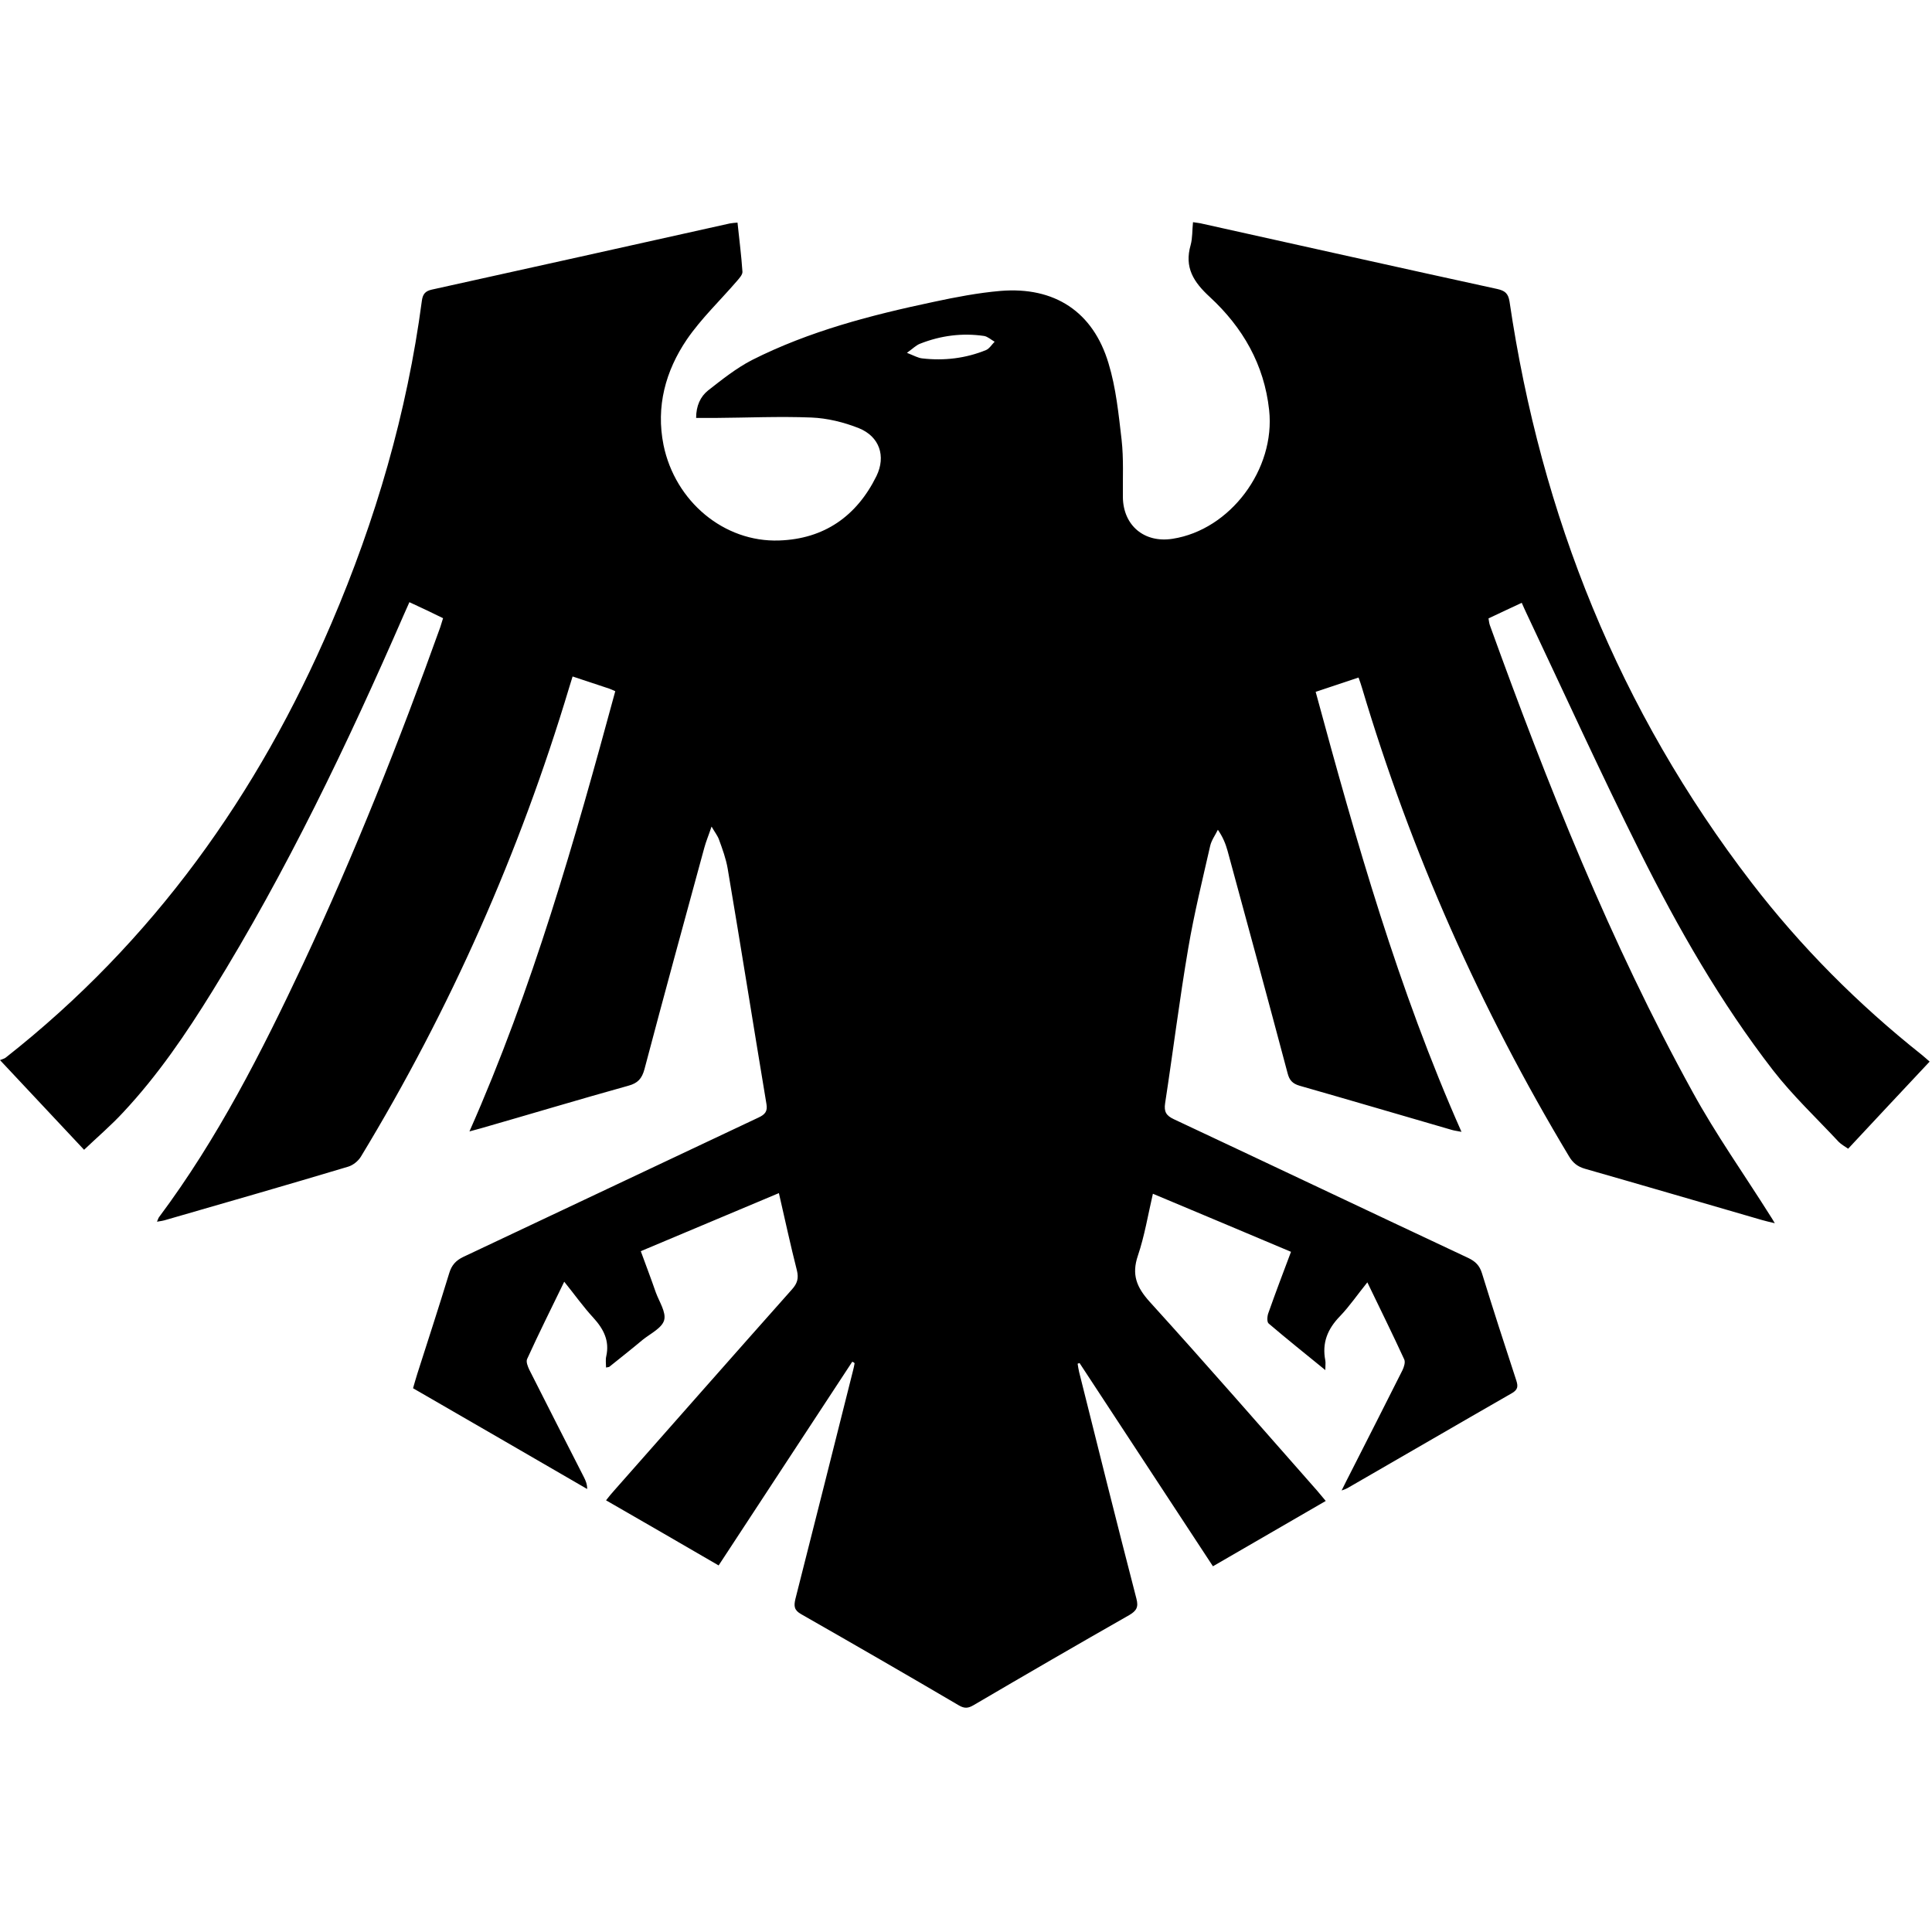 <?xml version="1.0" encoding="utf-8"?>
<svg viewBox="0 0 200 200" width="200px" height="200px" xmlns="http://www.w3.org/2000/svg">
  <g id="g4" transform="matrix(0.222, 0, 0, 0.221, 0, 22.845)" style="">
    <path d="m 397.4,534.5 c -20.7,31.6 -41.3,63.3 -62.3,95.4 -17.5,-10.2 -34.8,-20.3 -52.5,-30.5 1.5,-1.9 2.6,-3.3 3.8,-4.6 27.6,-31.4 55.2,-62.9 82.9,-94.2 2.5,-2.8 3.2,-5.2 2.3,-8.9 -3,-11.8 -5.5,-23.6 -8.4,-36.2 -21.6,9.1 -42.6,18 -64.4,27.2 2.4,6.6 4.8,12.9 7,19.3 1.6,4.4 4.9,9.3 3.9,13 -1,3.7 -6.4,6.3 -10,9.2 -5.1,4.3 -10.3,8.4 -15.5,12.6 -0.2,0.2 -0.6,0.2 -1.6,0.4 0,-1.9 -0.3,-3.6 0.1,-5.3 1.6,-7.2 -1.2,-12.7 -6,-18 -4.7,-5.1 -8.7,-10.8 -13.6,-16.9 -6.1,12.6 -11.9,24.3 -17.3,36.2 -0.6,1.3 0.3,3.5 1,5 8.4,16.8 17,33.6 25.5,50.4 0.8,1.6 1.5,3.2 1.5,5.5 -27,-15.7 -53.9,-31.4 -81.2,-47.2 0.7,-2.4 1.3,-4.6 2,-6.8 5,-15.7 10.1,-31.4 14.9,-47.2 1.1,-3.6 3,-5.8 6.5,-7.5 45.9,-21.7 91.8,-43.6 137.7,-65.3 3,-1.4 4.3,-2.9 3.7,-6.3 -6.1,-36.8 -11.9,-73.6 -18.1,-110.4 -0.8,-4.6 -2.4,-9 -4,-13.4 -0.6,-1.8 -1.9,-3.4 -3.5,-6.2 -1.4,4.2 -2.6,7 -3.4,10 -9.4,34.6 -18.8,69.1 -27.9,103.7 -1.2,4.4 -3.1,6.5 -7.5,7.7 -22.9,6.4 -45.7,13.3 -68.6,19.9 -1.6,0.5 -3.1,0.8 -5.5,1.5 29.5,-66.9 49.1,-136.3 68,-206.2 -1.3,-0.6 -2,-0.9 -2.8,-1.2 -5.5,-1.8 -11,-3.7 -17.1,-5.7 -0.6,1.9 -1.1,3.6 -1.6,5.2 -23.1,77.3 -55.4,150.6 -97.1,219.7 -1.2,2 -3.6,4 -5.9,4.7 -28.2,8.5 -56.6,16.7 -84.9,24.9 -1.2,0.4 -2.5,0.6 -4.3,0.9 0.5,-1.1 0.6,-1.7 1,-2.2 27.3,-36.7 47.8,-77.3 67.1,-118.5 24,-51.5 44.9,-104.3 64,-157.8 0.4,-1.2 0.8,-2.5 1.3,-4.2 -2.6,-1.3 -5.1,-2.5 -7.6,-3.7 -2.5,-1.2 -5.1,-2.4 -8.1,-3.8 -1,2.2 -1.8,4.1 -2.7,6.1 -26.2,60.4 -54.5,119.8 -89.1,176 -12.3,20 -25.5,39.5 -41.6,56.8 -5.6,6.1 -11.9,11.5 -18.3,17.6 -13.1,-14 -25.7,-27.5 -39.2,-42 1.2,-0.5 2.1,-0.7 2.7,-1.2 68.7,-54.3 117.7,-123.3 151.8,-203.3 20.7,-48.5 35.3,-98.8 42.2,-151.1 0.4,-3.1 1.5,-4.6 4.6,-5.3 46.3,-10.3 92.7,-20.6 139,-31 1.1,-0.2 2.3,-0.3 3.6,-0.4 0.8,7.8 1.8,15.4 2.3,23 0.1,1.4 -1.5,3.1 -2.6,4.4 -7.8,9.1 -16.6,17.5 -23.3,27.3 -10,14.8 -14.5,31.5 -10.9,49.5 5.4,26.4 28.2,45.6 53.9,44.7 21,-0.7 36.2,-11.4 45.4,-30.2 4.5,-9.3 1.4,-18.5 -8.2,-22.4 -7,-2.8 -14.7,-4.7 -22.2,-5 -15,-0.6 -30,0.1 -45,0.2 -2.8,0 -5.6,0 -8.7,0 0,-5.7 2,-10 5.6,-12.9 6.5,-5.1 13.1,-10.4 20.4,-14.2 26.8,-13.6 55.7,-21.1 84.9,-27.3 10.2,-2.2 20.6,-4.2 31,-5.1 25.2,-2.1 43.2,9.7 50.4,33.9 3.5,11.5 4.7,23.8 6.1,35.8 1,8.9 0.5,18 0.6,27 0.2,13.2 10,21.5 23.2,19.4 26.9,-4.2 48,-32.6 45,-60.3 -2.3,-21.3 -12.3,-38.7 -27.6,-52.9 -7.7,-7.1 -12,-13.9 -9,-24.4 0.9,-3.3 0.7,-6.9 1.1,-10.7 1.8,0.3 3.2,0.4 4.7,0.8 45.8,10.2 91.5,20.5 137.2,30.5 3.5,0.8 5.1,2 5.7,5.9 14.7,100.2 51.1,191.4 112.8,272.1 23.1,30.2 49.7,57 79.4,80.7 1.1,0.9 2.2,1.9 3.7,3.2 -12.7,13.6 -25.2,27 -38,40.8 -1.6,-1.1 -3.2,-2 -4.4,-3.2 C 847.1,420.4 836,409.9 826.8,398 802.3,366.2 782.5,331.4 764.7,295.6 746.4,258.8 729.4,221.3 711.9,184.1 c -0.7,-1.5 -1.4,-3 -2.3,-5.1 -5.2,2.4 -10.2,4.8 -15.5,7.3 0.2,1.2 0.3,2.2 0.6,3.1 26.9,74.8 56.2,148.7 94.5,218.6 10.9,20 24.1,38.7 36.2,58 0.6,0.9 1.2,1.9 2.2,3.6 -2.5,-0.6 -4.3,-1 -6,-1.5 -27.5,-8 -55,-16.1 -82.5,-24 -3.5,-1 -5.7,-2.8 -7.5,-5.9 C 690.3,369.1 658,296 635.1,218.8 c -0.4,-1.4 -0.9,-2.8 -1.6,-4.8 -6.5,2.2 -12.9,4.3 -20,6.7 18.9,70 38.5,139.3 68,206.1 -1.8,-0.4 -3.2,-0.5 -4.5,-0.9 -23.7,-6.9 -47.3,-13.9 -71,-20.7 -3.4,-1 -4.8,-2.7 -5.6,-5.9 -9.2,-34.8 -18.6,-69.5 -28,-104.2 -0.9,-3.2 -2.1,-6.3 -4.5,-9.8 -1.2,2.5 -3,4.9 -3.6,7.6 -3.6,15.9 -7.5,31.8 -10.2,47.8 -4.1,24.1 -7.1,48.5 -10.8,72.7 -0.6,4 0.5,5.8 4.1,7.5 45.8,21.6 91.5,43.4 137.3,65 3.3,1.6 5.2,3.5 6.3,7 5.2,16.9 10.6,33.7 16.1,50.5 0.8,2.6 0.7,4.1 -1.9,5.7 -25.7,14.8 -51.3,29.8 -76.9,44.6 -0.5,0.3 -1.1,0.5 -2.7,1.1 1.6,-3.2 2.7,-5.5 3.9,-7.8 8.2,-16.2 16.4,-32.4 24.5,-48.6 0.7,-1.5 1.4,-3.7 0.8,-5 -5.4,-11.8 -11.1,-23.4 -17.2,-36.1 -4.6,5.7 -8.3,11.2 -12.8,15.9 -5.8,6 -8.4,12.5 -6.8,20.7 0.2,1.1 0,2.2 0,4.5 -9.4,-7.7 -18,-14.6 -26.4,-21.8 -0.9,-0.7 -0.7,-3.4 -0.2,-4.8 3.3,-9.4 6.8,-18.7 10.6,-28.8 -21.4,-9.1 -42.6,-18 -64.4,-27.2 -2.3,10 -3.9,19.8 -7,29 -3,8.9 -0.6,14.8 5.5,21.6 26.4,29.2 52.1,58.9 78.1,88.5 1.2,1.4 2.3,2.8 4,4.8 -17.5,10.2 -34.7,20.2 -52.6,30.6 -20.8,-31.8 -41.5,-63.5 -62.2,-95.2 -0.3,0.1 -0.6,0.2 -0.9,0.3 0.2,1.3 0.4,2.6 0.7,3.9 8.8,35.4 17.6,70.8 26.7,106.1 1.1,4.1 0,5.8 -3.4,7.8 -24.3,13.9 -48.5,28 -72.6,42.2 -2.4,1.4 -4.1,1.6 -6.7,0.1 -24.4,-14.4 -48.9,-28.6 -73.5,-42.7 -3.4,-1.9 -3.6,-3.8 -2.8,-7.2 9,-35.7 18,-71.4 26.9,-107.1 0.3,-1.1 0.5,-2.2 0.7,-3.3 -0.4,-0.5 -0.8,-0.6 -1.1,-0.7 z M 422.9,61.9 c 3.3,1.3 5.2,2.4 7.1,2.6 10.2,1.2 20.3,0 29.8,-3.9 1.6,-0.7 2.7,-2.6 4,-3.9 -1.6,-0.9 -3.2,-2.4 -4.9,-2.7 -10.2,-1.5 -20.2,-0.2 -29.8,3.6 -1.9,0.7 -3.4,2.3 -6.2,4.3 z" id="path2"/>
  </g>
</svg>